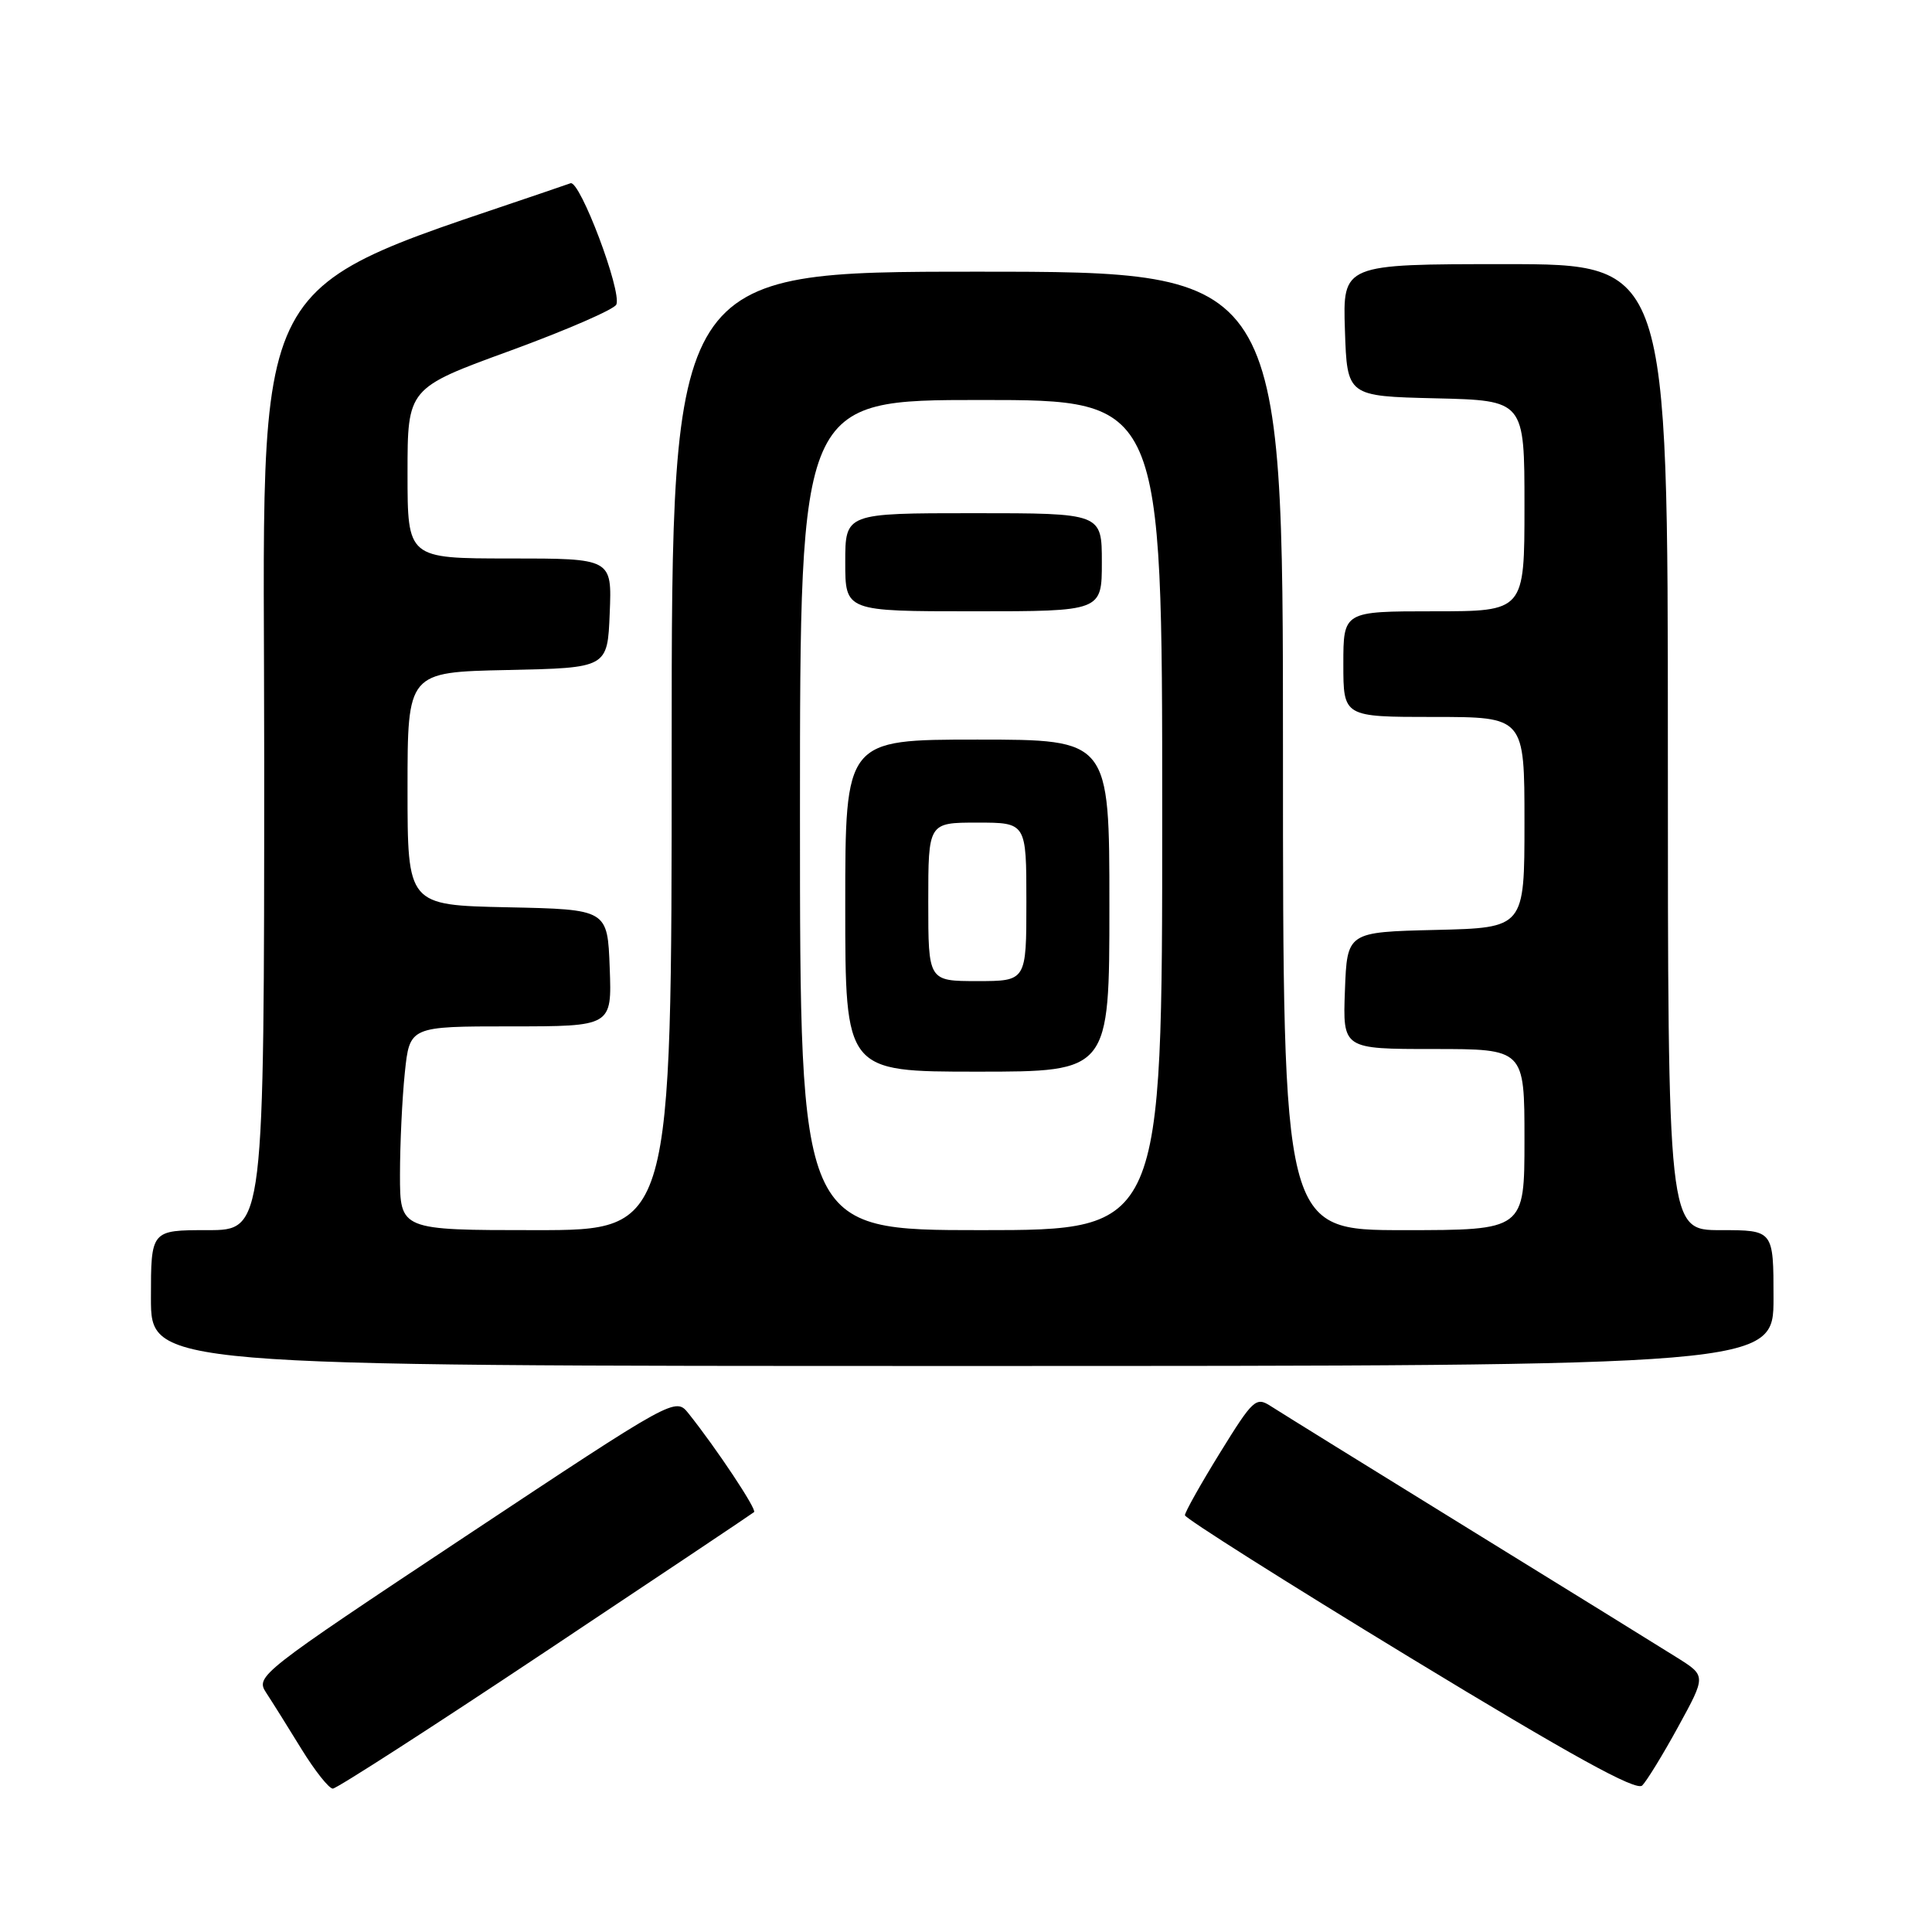<?xml version="1.0" encoding="UTF-8" standalone="no"?>
<!DOCTYPE svg PUBLIC "-//W3C//DTD SVG 1.1//EN" "http://www.w3.org/Graphics/SVG/1.1/DTD/svg11.dtd" >
<svg xmlns="http://www.w3.org/2000/svg" xmlns:xlink="http://www.w3.org/1999/xlink" version="1.1" viewBox="0 0 256 256">
 <g >
 <path fill="currentColor"
d=" M 222.38 228.78 C 226.06 222.06 226.06 222.06 222.28 219.68 C 220.20 218.37 207.70 210.64 194.50 202.50 C 181.30 194.36 169.56 187.08 168.40 186.33 C 166.42 185.05 166.05 185.39 161.65 192.51 C 159.09 196.66 157.00 200.38 157.01 200.78 C 157.01 201.17 170.40 209.64 186.76 219.59 C 208.26 232.66 216.80 237.37 217.60 236.59 C 218.20 235.99 220.36 232.48 222.38 228.78 Z  M 72.26 218.86 C 87.24 208.89 99.69 200.56 99.92 200.36 C 100.31 200.02 94.96 191.96 91.25 187.31 C 89.50 185.12 89.50 185.12 61.65 203.59 C 34.39 221.68 33.84 222.11 35.26 224.28 C 36.06 225.50 38.17 228.86 39.94 231.75 C 41.72 234.64 43.59 237.00 44.10 237.00 C 44.61 237.00 57.28 228.84 72.26 218.86 Z  M 235.00 172.00 C 235.00 163.00 235.00 163.00 228.00 163.00 C 221.00 163.00 221.00 163.00 221.00 99.00 C 221.00 35.00 221.00 35.00 199.46 35.00 C 177.92 35.00 177.92 35.00 178.21 43.75 C 178.50 52.50 178.50 52.50 190.25 52.78 C 202.00 53.06 202.00 53.06 202.00 67.03 C 202.00 81.00 202.00 81.00 190.00 81.00 C 178.00 81.00 178.00 81.00 178.00 88.00 C 178.00 95.00 178.00 95.00 190.00 95.00 C 202.00 95.00 202.00 95.00 202.00 108.97 C 202.00 122.94 202.00 122.94 190.25 123.22 C 178.50 123.50 178.50 123.50 178.21 131.25 C 177.92 139.00 177.92 139.00 189.96 139.00 C 202.00 139.00 202.00 139.00 202.00 151.00 C 202.00 163.00 202.00 163.00 186.00 163.00 C 170.00 163.00 170.00 163.00 170.00 99.50 C 170.00 36.00 170.00 36.00 129.50 36.00 C 89.00 36.00 89.00 36.00 89.00 99.50 C 89.00 163.00 89.00 163.00 71.00 163.00 C 53.00 163.00 53.00 163.00 53.00 155.65 C 53.00 151.60 53.29 145.53 53.64 142.15 C 54.28 136.00 54.28 136.00 67.68 136.00 C 81.08 136.00 81.08 136.00 80.79 128.25 C 80.50 120.50 80.50 120.50 67.25 120.22 C 54.00 119.94 54.00 119.94 54.00 104.50 C 54.00 89.06 54.00 89.06 67.25 88.78 C 80.50 88.50 80.50 88.50 80.79 81.25 C 81.09 74.00 81.09 74.00 67.54 74.00 C 54.00 74.00 54.00 74.00 54.00 62.72 C 54.00 51.43 54.00 51.43 67.61 46.47 C 75.09 43.73 81.42 40.98 81.67 40.35 C 82.40 38.56 76.84 23.85 75.60 24.28 C 31.56 39.54 35.02 33.02 35.01 100.75 C 35.00 163.00 35.00 163.00 27.50 163.00 C 20.00 163.00 20.00 163.00 20.00 172.00 C 20.00 181.00 20.00 181.00 127.50 181.00 C 235.00 181.00 235.00 181.00 235.00 172.00 Z  M 106.00 108.00 C 106.00 53.00 106.00 53.00 130.00 53.00 C 154.00 53.00 154.00 53.00 154.00 108.00 C 154.00 163.00 154.00 163.00 130.00 163.00 C 106.00 163.00 106.00 163.00 106.00 108.00 Z  M 147.00 120.00 C 147.00 98.00 147.00 98.00 129.50 98.00 C 112.00 98.00 112.00 98.00 112.00 120.00 C 112.00 142.00 112.00 142.00 129.50 142.00 C 147.00 142.00 147.00 142.00 147.00 120.00 Z  M 146.00 74.50 C 146.00 68.00 146.00 68.00 129.00 68.00 C 112.00 68.00 112.00 68.00 112.00 74.50 C 112.00 81.00 112.00 81.00 129.00 81.00 C 146.00 81.00 146.00 81.00 146.00 74.50 Z  M 123.00 119.50 C 123.00 109.00 123.00 109.00 129.50 109.00 C 136.00 109.00 136.00 109.00 136.00 119.50 C 136.00 130.00 136.00 130.00 129.50 130.00 C 123.00 130.00 123.00 130.00 123.00 119.50 Z "/>
</g>
</svg>